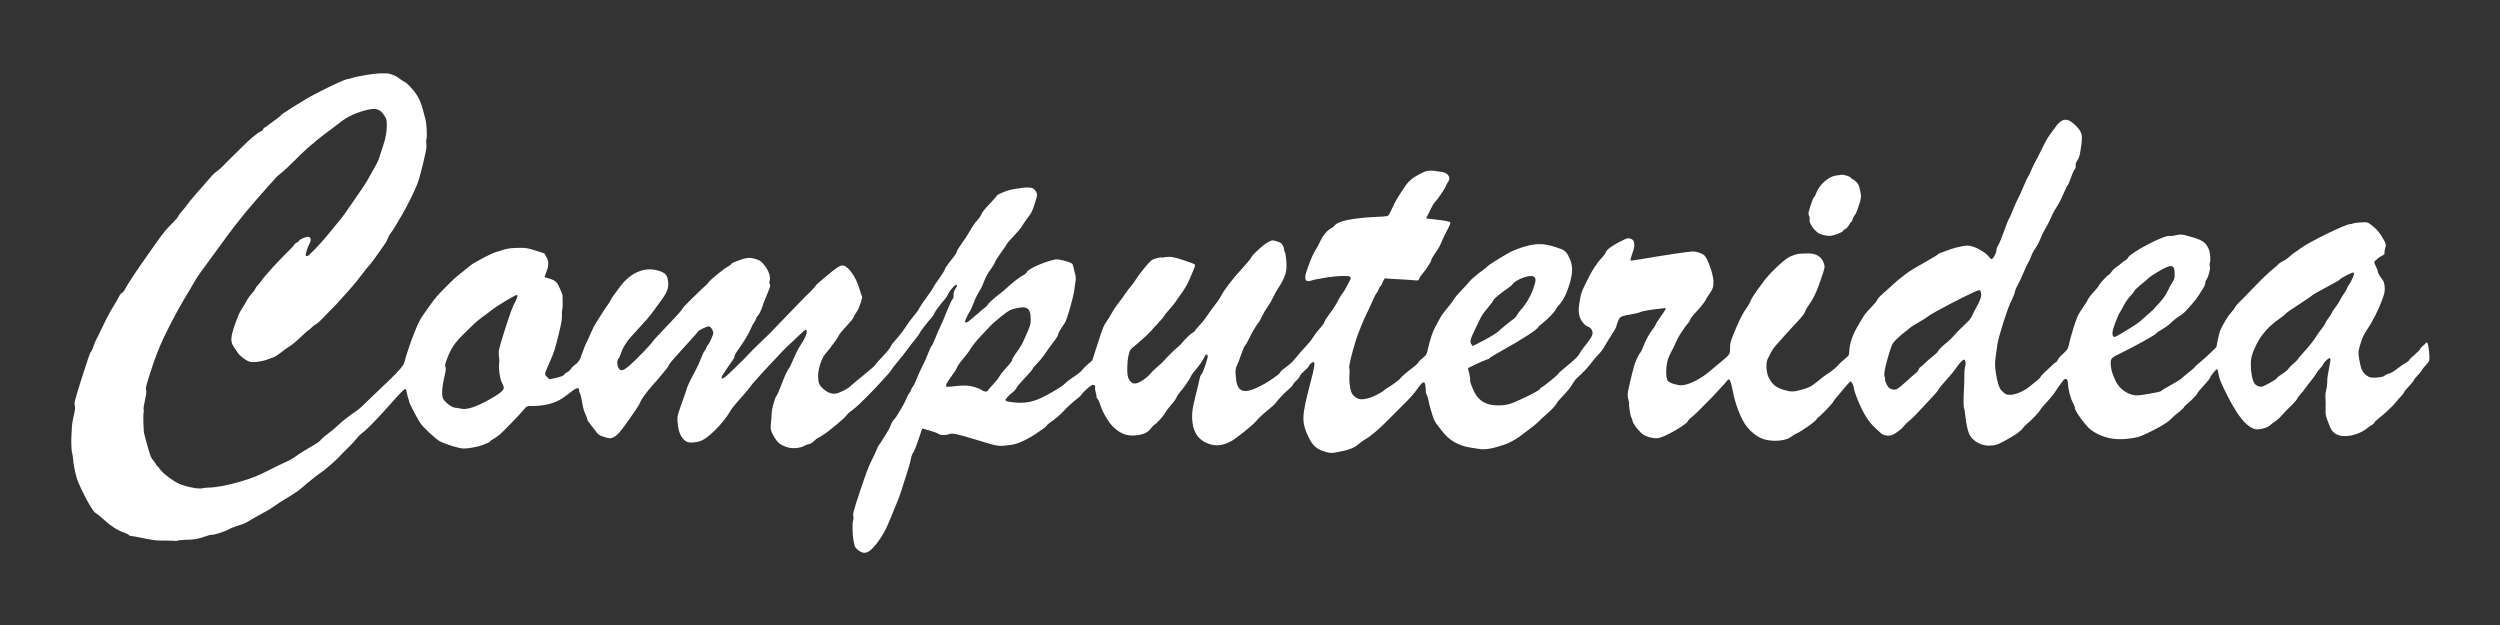<?xml version="1.0" encoding="UTF-8" standalone="no"?>
<svg
   xmlns:dc="http://purl.org/dc/elements/1.1/"
   xmlns:cc="http://creativecommons.org/ns#"
   xmlns:rdf="http://www.w3.org/1999/02/22-rdf-syntax-ns#"
   xmlns:svg="http://www.w3.org/2000/svg"
   xmlns="http://www.w3.org/2000/svg"
   viewBox="0 0 400 100"
   height="100"
   width="400"
   version="1.1"
   id="svg3487">
  <rect x="0" y="0" width="400" height="100" fill="#333333" stroke="none"/>
  <defs
     id="defs3491" />
  <g
     style="fill:#ffffff"
     transform="matrix(0.41,0.129,-0.129,0.41,199.939,-29.315)"
     id="g3497">
    <path
       id="path3499"
       d="m -317.783,380.226 c -0.247,-0.165 -1.125,-0.3 -1.95,-0.301 -2.319,-0.003 -5.429,-0.843 -8.479,-2.289 -1.528,-0.725 -2.998,-1.318 -3.265,-1.318 -1.25,0 -5.211,-3.57 -10.065,-9.073 -1.405,-1.593 -3.634,-5.469 -4.616,-8.027 -0.285,-0.743 -0.697,-1.56 -0.915,-1.816 -0.412,-0.484 -1.813,-4.451 -2.219,-6.284 -0.128,-0.578 -0.442,-1.809 -0.698,-2.737 -0.256,-0.928 -0.552,-2.953 -0.658,-4.5 -0.14,-2.046 -0.348,-3.034 -0.764,-3.626 -0.533,-0.759 -0.571,-1.466 -0.571,-10.707 0,-6.273 0.11,-9.962 0.3,-10.08 0.165,-0.102 0.3,-1.053 0.3,-2.113 0,-1.06 0.13,-2.504 0.288,-3.207 0.159,-0.704 0.43,-2.427 0.603,-3.829 0.173,-1.403 0.443,-3.225 0.6,-4.05 0.157,-0.825 0.41,-2.175 0.563,-3 0.153,-0.825 0.484,-2.243 0.735,-3.15 0.252,-0.907 0.551,-2.325 0.666,-3.15 0.115,-0.825 0.417,-1.665 0.673,-1.867 0.255,-0.202 0.567,-0.944 0.692,-1.65 0.409,-2.31 2,-7.853 4.33,-15.083 0.425,-1.32 1.227,-3.817 1.781,-5.55 1.257,-3.931 1.868,-5.391 3.764,-9 0.477,-0.907 0.876,-1.959 0.886,-2.337 0.011,-0.378 0.299,-1.237 0.642,-1.909 0.343,-0.672 0.876,-2.012 1.184,-2.978 0.309,-0.966 1.121,-3.009 1.805,-4.542 2.111,-4.728 3.208,-7.23 3.784,-8.633 0.305,-0.741 0.907,-1.754 1.338,-2.25 0.432,-0.496 1.134,-1.645 1.562,-2.553 0.428,-0.907 1.408,-2.797 2.178,-4.2 0.77,-1.403 1.803,-3.36 2.294,-4.35 1.67,-3.365 4.159,-7.253 5.037,-7.868 0.327,-0.229 0.594,-0.67 0.594,-0.981 0,-0.311 0.122,-0.64 0.27,-0.732 0.149,-0.092 0.759,-0.876 1.357,-1.743 0.598,-0.867 1.547,-2.183 2.11,-2.926 0.563,-0.743 1.032,-1.466 1.043,-1.609 0.023,-0.294 0.641,-1.075 3.713,-4.691 3.144,-3.701 3.954,-4.585 6.985,-7.619 4.139,-4.143 8.445,-7.981 8.954,-7.981 0.095,0 0.836,-0.466 1.647,-1.036 1.85,-1.3 7.529,-4.128 9.32,-4.64 0.743,-0.212 1.66,-0.507 2.039,-0.655 1.161,-0.453 3.572,-0.3 5.233,0.331 0.868,0.33 1.818,0.6 2.112,0.6 0.949,2.7e-4 4.218,1.834 6.083,3.412 1.092,0.924 2.409,2.469 3.3,3.871 0.816,1.283 1.873,2.946 2.349,3.695 0.954,1.5 2.573,5.873 2.58,6.967 0.002,0.382 0.163,0.99 0.357,1.35 0.194,0.36 0.476,1.195 0.628,1.855 0.258,1.124 0.815,9.153 0.843,12.15 0.028,2.92 -1.19,10.946 -2.39,15.75 -0.165,0.66 -0.507,2.11 -0.761,3.222 -0.254,1.112 -0.653,2.48 -0.887,3.04 -0.234,0.56 -0.425,1.493 -0.425,2.074 0,0.581 -0.146,1.508 -0.324,2.06 -0.178,0.552 -0.807,2.557 -1.397,4.454 -0.59,1.897 -1.255,3.855 -1.478,4.35 -0.863,1.921 -1.436,3.364 -1.966,4.95 -0.679,2.032 -1.743,4.674 -2.841,7.05 -0.457,0.99 -1.132,2.475 -1.499,3.3 -1.046,2.349 -1.893,4.133 -2.351,4.95 -0.231,0.412 -0.913,1.762 -1.516,3 -1.353,2.778 -2.218,4.258 -2.716,4.65 -0.21,0.165 -0.621,0.772 -0.913,1.35 -0.293,0.578 -0.728,1.274 -0.967,1.547 -0.239,0.273 -0.797,1.168 -1.239,1.988 -1.603,2.973 -2.764,4.793 -3.886,6.091 -0.629,0.728 -1.651,2.099 -2.27,3.045 -0.619,0.947 -1.468,1.959 -1.887,2.25 -0.419,0.291 -1.189,0.881 -1.712,1.312 -1.817,1.497 -4.932,2.967 -6.287,2.967 -1.631,0 -4.145,-0.92 -5.472,-2.003 -0.571,-0.466 -1.5,-1.222 -2.064,-1.679 -1.602,-1.299 -2.04,-3.129 -1.885,-7.869 0.07,-2.145 0.273,-4.507 0.451,-5.249 0.178,-0.743 0.459,-1.89 0.625,-2.55 0.166,-0.66 0.438,-1.837 0.606,-2.616 0.167,-0.779 0.579,-1.955 0.915,-2.613 0.336,-0.658 0.611,-1.478 0.611,-1.821 0,-0.343 0.251,-1.125 0.557,-1.737 0.307,-0.612 0.651,-1.503 0.766,-1.979 0.115,-0.476 0.741,-2.008 1.393,-3.405 0.651,-1.397 1.184,-2.61 1.184,-2.697 0,-0.168 2.998,-6.148 4.313,-8.602 0.433,-0.808 0.787,-1.631 0.787,-1.829 0,-0.197 0.27,-0.603 0.6,-0.902 0.33,-0.299 0.6,-0.711 0.6,-0.915 0,-0.484 1.867,-2.12 2.732,-2.395 0.996,-0.316 1.564,0.592 1.32,2.11 -0.254,1.575 -0.269,1.838 -0.206,3.547 0.043,1.165 0.149,1.428 0.546,1.35 0.271,-0.053 0.609,-0.333 0.75,-0.622 0.141,-0.289 0.393,-0.761 0.558,-1.05 1.006,-1.756 3.126,-6.337 4.061,-8.775 0.601,-1.567 1.55,-3.93 2.109,-5.25 0.971,-2.291 1.812,-4.833 3.573,-10.8 0.438,-1.485 1.055,-3.51 1.371,-4.5 0.316,-0.99 0.705,-2.542 0.864,-3.45 0.159,-0.907 0.441,-2.257 0.626,-3 0.551,-2.212 0.936,-4.586 0.912,-5.625 -0.024,-1.047 -0.017,-2.286 0.029,-5.25 0.042,-2.648 -0.268,-4.853 -1.016,-7.22 -0.556,-1.762 -0.851,-2.209 -2.128,-3.225 -2.032,-1.618 -3.582,-1.638 -6.262,-0.081 -3.476,2.019 -6.443,4.651 -8.233,7.301 -0.724,1.073 -1.78,2.558 -2.345,3.3 -1.282,1.683 -4.663,6.59 -4.663,6.767 0,0.072 -0.457,0.773 -1.016,1.557 -0.559,0.784 -1.716,2.776 -2.57,4.426 -2.359,4.553 -4.282,7.984 -5.13,9.15 -0.42,0.578 -0.905,1.387 -1.077,1.8 -0.172,0.412 -1.062,2.37 -1.978,4.35 -0.916,1.98 -2,4.41 -2.411,5.4 -0.41,0.99 -0.983,2.34 -1.274,3 -1.548,3.521 -3.626,8.933 -5.182,13.5 -0.169,0.495 -0.539,1.575 -0.822,2.4 -0.284,0.825 -0.78,2.31 -1.103,3.3 -0.961,2.944 -2.66,7.953 -3.462,10.2 -0.412,1.155 -0.925,2.978 -1.14,4.05 -0.215,1.073 -0.53,2.49 -0.699,3.15 -1.625,6.339 -3.068,13.694 -3.943,20.1 -0.597,4.372 -0.855,8.59 -0.873,14.288 -0.015,4.726 0.065,5.958 0.405,6.24 0.233,0.194 0.499,1.121 0.591,2.062 0.382,3.907 0.554,5.024 0.812,5.295 0.15,0.157 0.273,0.562 0.275,0.9 0.003,0.85 1.952,6.502 2.61,7.569 1.207,1.957 2.375,3.78 3.004,4.686 0.366,0.528 1.007,1.463 1.423,2.077 0.416,0.614 1.129,1.309 1.584,1.544 0.455,0.235 1.084,0.712 1.398,1.059 0.314,0.347 0.699,0.631 0.856,0.631 0.157,0 0.793,0.402 1.414,0.894 0.652,0.517 2.475,1.34 4.319,1.95 2.79,0.924 3.564,1.056 6.175,1.056 2.843,0 5.976,-0.546 6.732,-1.173 0.191,-0.158 1.018,-0.513 1.839,-0.787 2.669,-0.893 6.452,-2.893 10.225,-5.405 4.384,-2.918 5.943,-4.186 9.573,-7.784 1.498,-1.485 3.631,-3.489 4.739,-4.452 1.108,-0.964 2.439,-2.381 2.957,-3.15 0.518,-0.769 1.9,-2.436 3.071,-3.704 2.955,-3.202 3.961,-4.472 4.232,-5.344 0.129,-0.412 0.947,-1.715 1.819,-2.894 0.872,-1.179 1.939,-2.842 2.372,-3.696 0.792,-1.562 3.025,-4.836 4.816,-7.06 0.532,-0.66 1.254,-1.74 1.606,-2.4 0.352,-0.66 0.773,-1.436 0.936,-1.725 0.37,-0.654 0.529,-0.944 2.348,-4.275 0.811,-1.485 2.114,-3.848 2.895,-5.25 2.996,-5.375 4.173,-8.098 4.045,-9.356 -0.14,-1.38 -0.076,-7.519 0.102,-9.694 0.081,-0.99 0.232,-2.943 0.336,-4.339 0.112,-1.512 0.53,-3.575 1.033,-5.1 0.465,-1.409 1.059,-3.236 1.32,-4.061 0.899,-2.836 1.424,-4.071 3.144,-7.399 2.48,-4.799 2.386,-4.636 4.47,-7.751 1.049,-1.567 2.132,-3.188 2.408,-3.6 0.793,-1.186 5.838,-6.283 6.996,-7.067 0.578,-0.391 1.622,-1.117 2.322,-1.613 1.78,-1.261 2.574,-1.641 5.64,-2.693 2.402,-0.824 3.063,-0.923 6.212,-0.925 l 3.524,-0.003 1.126,1.021 c 1.382,1.253 1.837,2.687 1.697,5.354 l -0.106,2.025 2.017,0.003 c 2.373,0.003 3.052,0.364 5.023,2.672 0.739,0.866 1.344,1.611 1.344,1.656 0,0.045 0.338,1.012 0.75,2.149 0.412,1.137 0.75,2.408 0.75,2.823 0,0.416 0.275,1.496 0.611,2.401 0.455,1.227 0.689,2.945 0.919,6.746 0.398,6.594 0.397,6.872 -0.043,10.95 -0.581,5.381 -0.607,5.167 0.693,5.802 l 1.129,0.551 1.721,-0.96 c 1.923,-1.073 3.071,-2.024 3.071,-2.543 0,-0.19 0.331,-0.656 0.734,-1.035 0.404,-0.379 0.818,-1.072 0.921,-1.538 0.102,-0.467 0.428,-1.158 0.723,-1.537 1.225,-1.572 1.521,-2.58 1.544,-5.249 0.012,-1.452 0.152,-3.382 0.311,-4.29 0.159,-0.907 0.404,-2.797 0.544,-4.2 0.14,-1.403 0.414,-3.09 0.609,-3.75 0.195,-0.66 0.473,-1.673 0.618,-2.25 0.736,-2.931 1.171,-4.474 1.607,-5.7 0.264,-0.743 0.486,-1.62 0.493,-1.95 0.011,-0.549 0.705,-2.734 1.939,-6.111 2.223,-6.081 6.56,-9.622 11.797,-9.635 2.603,-0.006 3.524,0.533 4.509,2.642 1.095,2.344 0.978,4.079 -0.568,8.454 -0.671,1.897 -1.426,4.125 -1.679,4.95 -0.253,0.825 -1.522,3.728 -2.821,6.45 -1.299,2.723 -2.501,5.456 -2.671,6.075 -0.17,0.619 -0.445,1.573 -0.61,2.121 -0.165,0.548 -0.3,1.757 -0.3,2.686 0,0.929 -0.142,2.001 -0.315,2.381 -0.371,0.813 0.204,2.472 1.155,3.332 1.021,0.924 1.935,0.395 3.445,-1.994 1.572,-2.487 5.615,-10.561 5.615,-11.214 0,-0.243 1.552,-3.545 3.45,-7.339 1.897,-3.794 3.455,-7.191 3.46,-7.548 0.006,-0.358 0.601,-1.73 1.324,-3.05 0.723,-1.32 1.882,-3.48 2.577,-4.8 0.695,-1.32 1.497,-2.737 1.782,-3.15 0.285,-0.412 0.602,-1.094 0.703,-1.514 0.233,-0.966 4.077,-6.793 5.12,-7.763 0.431,-0.4 0.783,-0.892 0.783,-1.094 0,-0.202 0.468,-0.752 1.039,-1.223 3.368,-2.775 4.691,-3.406 7.139,-3.406 1.709,0 2.088,0.121 3.734,1.19 2.161,1.404 3.687,3.457 3.687,4.96 0,0.608 0.187,1.125 0.464,1.28 0.406,0.227 0.424,0.684 0.139,3.69 -0.291,3.079 -0.362,4.27 -0.324,5.455 0.029,0.925 -0.365,3.102 -0.609,3.36 -0.148,0.157 -0.269,0.739 -0.269,1.295 0,0.555 -0.133,1.258 -0.295,1.562 -0.163,0.304 -0.352,1.274 -0.42,2.155 -0.181,2.32 -0.942,5.457 -2.479,10.215 -0.251,0.777 -0.366,1.559 -0.255,1.738 0.111,0.179 -0.004,0.961 -0.254,1.738 -1.96,6.082 -2.301,7.562 -1.743,7.562 0.404,0 1.112,-0.926 2.037,-2.666 0.473,-0.889 1.292,-2.374 1.822,-3.3 0.529,-0.926 1.32,-2.427 1.758,-3.334 1.756,-3.645 2.958,-5.97 4.342,-8.4 0.799,-1.403 1.681,-3.022 1.961,-3.6 1.427,-2.942 3.883,-7.872 4.781,-9.6 0.558,-1.073 1.502,-2.962 2.099,-4.2 0.596,-1.238 1.746,-3.465 2.555,-4.95 0.809,-1.485 1.475,-2.885 1.481,-3.111 0.006,-0.226 0.382,-1.006 0.836,-1.732 4.652,-7.45 5.729,-8.811 6.959,-8.8 2.221,0.019 5.83,2.914 8.291,6.65 0.727,1.103 1.457,2.09 1.623,2.193 0.466,0.288 0.36,4.712 -0.148,6.151 -0.247,0.701 -0.45,1.592 -0.45,1.98 0,0.705 -0.388,1.682 -2.284,5.75 -0.559,1.199 -1.016,2.483 -1.016,2.854 0,0.371 -0.277,1.415 -0.615,2.32 -0.338,0.905 -0.82,2.253 -1.071,2.996 -0.25,0.743 -0.716,1.922 -1.035,2.622 -0.818,1.794 -0.814,6.494 0.006,8.737 0.868,2.374 1.349,2.947 3.175,3.783 1.906,0.872 3.652,0.967 5.029,0.276 1.322,-0.664 3.743,-3.044 4.413,-4.339 0.305,-0.589 1.846,-3.002 3.426,-5.363 1.579,-2.36 2.871,-4.479 2.871,-4.709 0,-0.23 0.732,-1.877 1.627,-3.661 0.895,-1.784 1.714,-3.773 1.822,-4.42 0.221,-1.336 0.309,-1.581 1.607,-4.476 0.518,-1.155 1.198,-3.045 1.511,-4.2 0.576,-2.125 0.937,-3.165 2.132,-6.15 0.363,-0.907 0.704,-2.055 0.757,-2.55 0.053,-0.495 0.648,-2.501 1.321,-4.457 0.673,-1.956 1.224,-3.811 1.224,-4.121 0,-0.31 0.472,-1.976 1.05,-3.702 0.578,-1.726 1.05,-3.531 1.05,-4.01 0,-0.48 0.351,-1.803 0.781,-2.941 0.429,-1.138 0.976,-2.596 1.214,-3.24 0.238,-0.644 0.362,-1.357 0.275,-1.584 -0.087,-0.227 0.316,-1.816 0.895,-3.53 0.58,-1.714 1.249,-4.138 1.488,-5.386 0.239,-1.248 0.661,-2.778 0.939,-3.399 0.935,-2.094 1.298,-3.225 1.303,-4.06 0.003,-0.456 0.747,-2.31 1.655,-4.12 0.907,-1.81 1.65,-3.479 1.65,-3.71 0,-0.394 1.275,-1.615 3.209,-3.074 1.063,-0.802 4.758,-2.668 6.451,-3.258 1.951,-0.68 2.863,-0.581 3.862,0.419 0.866,0.866 0.877,0.918 0.875,4.275 -0.003,3.032 -0.101,3.672 -0.92,5.948 -0.505,1.403 -1.021,3.09 -1.147,3.75 -0.126,0.66 -0.927,2.581 -1.78,4.27 -0.853,1.688 -1.553,3.308 -1.557,3.6 -0.003,0.292 -0.475,1.88 -1.047,3.53 -0.573,1.65 -1.042,3.396 -1.044,3.88 0,0.484 -0.252,1.632 -0.557,2.55 -0.863,2.599 -1.244,4.403 -1.259,5.949 -0.007,0.781 -0.15,2.028 -0.316,2.771 -0.167,0.743 -0.438,1.958 -0.604,2.7 -0.165,0.743 -0.353,2.417 -0.417,3.722 -0.064,1.305 -0.248,2.722 -0.409,3.15 -0.161,0.428 -0.372,1.554 -0.47,2.503 -0.144,1.405 -0.094,1.725 0.269,1.725 0.245,0 0.673,-0.371 0.95,-0.825 0.277,-0.454 1.023,-1.605 1.657,-2.559 0.634,-0.954 1.153,-1.799 1.153,-1.878 0,-0.079 0.472,-0.816 1.05,-1.638 0.578,-0.822 1.05,-1.635 1.05,-1.807 0,-0.528 1.416,-3.054 2.688,-4.793 0.663,-0.907 1.579,-2.31 2.034,-3.117 1.622,-2.873 3.645,-5.786 4.695,-6.761 0.431,-0.4 0.783,-0.985 0.783,-1.301 0,-1.252 5.128,-5.781 8.81,-7.782 0.954,-0.518 5.27,-0.758 6.328,-0.352 0.268,0.103 0.769,0.74 1.114,1.416 0.345,0.676 0.903,1.602 1.24,2.059 0.337,0.456 0.732,1.541 0.876,2.409 0.144,0.869 0.403,2.457 0.576,3.529 0.452,2.809 0.65,11.053 0.296,12.3 -0.164,0.578 -0.521,1.821 -0.793,2.763 -0.272,0.942 -0.417,1.957 -0.323,2.256 0.095,0.299 -0.182,1.485 -0.615,2.637 -0.779,2.072 -1.165,3.24 -2.131,6.444 -0.274,0.907 -0.943,2.505 -1.488,3.55 -0.545,1.045 -0.991,2.161 -0.991,2.48 0,0.319 -0.81,2.196 -1.8,4.17 -0.99,1.975 -1.8,3.912 -1.8,4.304 0,0.392 -0.339,1.212 -0.753,1.822 -1.191,1.755 -1.987,3.467 -1.773,3.813 0.111,0.18 0.669,0.25 1.286,0.161 5.876,-0.847 8.929,-2.473 13.24,-7.05 3.177,-3.374 4.272,-4.712 4.951,-6.049 0.293,-0.578 1.067,-1.693 1.721,-2.478 1.578,-1.896 2.52,-3.305 2.785,-4.166 0.119,-0.388 0.707,-1.506 1.305,-2.483 l 1.088,-1.777 0.041,-6.773 c 0.036,-5.957 0.115,-6.989 0.653,-8.573 0.336,-0.99 0.761,-2.637 0.944,-3.66 0.183,-1.023 0.653,-2.71 1.044,-3.75 0.948,-2.52 1.259,-3.435 1.711,-5.04 0.209,-0.743 0.694,-2.072 1.078,-2.956 0.384,-0.883 0.836,-2.25 1.005,-3.038 0.169,-0.788 0.959,-3.025 1.755,-4.972 1.353,-3.309 1.543,-3.605 2.908,-4.532 0.803,-0.546 1.674,-0.995 1.935,-0.997 0.261,-0.003 0.571,-0.101 0.689,-0.218 0.118,-0.118 0.849,-0.455 1.625,-0.75 1.114,-0.423 2.297,-0.535 5.611,-0.532 2.31,0.003 4.385,0.122 4.612,0.265 0.426,0.27 0.419,0.487 -0.215,6.48 -0.14,1.32 -0.626,3.48 -1.08,4.8 -0.454,1.32 -1.005,3.077 -1.224,3.904 -0.219,0.827 -0.881,2.511 -1.47,3.742 -0.59,1.231 -1.072,2.48 -1.072,2.777 0,0.297 -0.59,1.718 -1.31,3.158 -0.721,1.44 -1.4,2.907 -1.509,3.258 -0.19,0.612 -2.111,4.067 -3.314,5.961 -0.314,0.495 -0.958,1.505 -1.431,2.244 -0.802,1.254 -0.846,1.484 -0.671,3.45 0.242,2.717 1.497,6.847 2.41,7.931 1.086,1.291 2.258,1.679 3.356,1.111 1.244,-0.643 3.223,-3.094 3.921,-4.857 0.322,-0.813 1.141,-2.356 1.819,-3.428 0.678,-1.073 1.38,-2.288 1.559,-2.7 0.803,-1.847 2.175,-4.485 3.121,-6 0.566,-0.907 1.111,-1.853 1.21,-2.1 0.864,-2.152 2.181,-4.624 2.748,-5.156 0.38,-0.357 0.69,-0.831 0.69,-1.054 0,-0.223 0.448,-1.313 0.995,-2.423 0.547,-1.11 1.162,-2.625 1.365,-3.368 0.441,-1.609 1.701,-5.372 2.361,-7.05 0.26,-0.66 0.572,-1.875 0.694,-2.7 0.122,-0.825 0.627,-2.58 1.121,-3.9 0.495,-1.32 1.067,-2.873 1.271,-3.45 0.204,-0.578 1.165,-2.737 2.135,-4.8 0.97,-2.062 1.763,-3.989 1.761,-4.281 -0.007,-1.06 2.723,-5.948 4.148,-7.428 1.404,-1.456 1.479,-1.491 3.201,-1.491 1.505,0 1.887,0.118 2.605,0.806 0.463,0.443 0.841,0.967 0.841,1.163 0,0.196 0.194,0.518 0.432,0.716 0.631,0.524 2.09,3.807 2.54,5.717 0.554,2.349 0.317,4.727 -0.88,8.848 -0.192,0.66 -0.457,2.078 -0.589,3.15 -0.132,1.073 -0.523,2.779 -0.868,3.792 -0.345,1.013 -0.765,2.818 -0.935,4.01 -0.169,1.192 -0.38,2.285 -0.469,2.429 -0.268,0.434 -1.099,3.619 -1.361,5.219 -0.135,0.825 -0.358,2.176 -0.494,3.001 -0.137,0.826 -0.363,1.686 -0.503,1.913 -0.14,0.226 -0.289,1.913 -0.332,3.749 -0.043,1.836 -0.172,3.756 -0.286,4.267 -0.238,1.059 0.283,2.821 1.613,5.455 1.809,3.584 4.296,3.465 8.376,-0.401 1.269,-1.202 2.779,-2.813 3.357,-3.58 0.578,-0.767 1.401,-1.823 1.83,-2.348 0.429,-0.525 0.864,-1.3 0.966,-1.722 0.177,-0.73 0.432,-1.14 2.39,-3.843 0.46,-0.635 1.168,-2.07 1.574,-3.189 0.406,-1.119 1.317,-3.197 2.026,-4.618 0.708,-1.421 1.471,-3.325 1.695,-4.233 0.224,-0.907 0.642,-2.19 0.929,-2.85 1.329,-3.056 1.49,-3.524 1.49,-4.326 0,-0.471 0.42,-1.985 0.934,-3.365 0.514,-1.38 1.044,-3.184 1.179,-4.009 0.302,-1.85 0.717,-3.571 1.194,-4.95 0.2,-0.578 0.476,-1.725 0.614,-2.55 0.138,-0.825 0.329,-1.905 0.423,-2.4 0.332,-1.738 -0.104,-1.868 -3.05,-0.907 -1.455,0.475 -4.116,1.615 -5.914,2.535 -3.322,1.699 -3.607,1.859 -5.041,2.825 -1.543,1.04 -2.437,-0.017 -2.371,-2.804 0.103,-4.37 0.342,-7.005 0.774,-8.55 0.277,-0.99 0.62,-2.768 0.763,-3.951 0.269,-2.225 1.27,-4.634 2.32,-5.583 0.325,-0.294 0.827,-1.057 1.115,-1.695 0.878,-1.947 5.731,-4.601 13.809,-7.553 3.898,-1.425 3.977,-1.468 4.197,-2.316 0.114,-0.441 0.318,-1.746 0.453,-2.901 0.135,-1.155 0.385,-2.64 0.556,-3.3 0.171,-0.66 0.468,-1.808 0.661,-2.55 1.274,-4.919 1.857,-6.033 4.689,-8.964 2.168,-2.244 3.087,-2.626 7.782,-3.231 2.355,-0.304 3.843,1.124 3.129,3.001 -0.174,0.458 -0.317,1.217 -0.317,1.686 0,0.863 -1.507,5.8 -2.121,6.947 -0.183,0.343 -0.445,1.385 -0.582,2.317 -0.137,0.932 -0.347,2.286 -0.468,3.01 l -0.219,1.316 0.87,-0.178 c 2.969,-0.608 6.419,-1.179 7.32,-1.214 1.223,-0.046 1.212,-0.148 0.463,4.16 -0.258,1.485 -0.516,3.379 -0.573,4.21 -0.057,0.83 -0.25,1.978 -0.43,2.55 -0.882,2.809 -1.294,4.492 -1.155,4.716 0.208,0.336 -0.825,4.113 -1.58,5.777 -0.336,0.741 -0.614,1.704 -0.618,2.139 -0.005,0.623 -0.182,0.824 -0.832,0.947 -0.881,0.167 -5.139,1.206 -7.125,1.739 -2.24,0.601 -3.299,0.857 -3.9,0.943 -0.493,0.07 -0.617,0.351 -0.693,1.583 -0.051,0.824 -0.22,1.626 -0.375,1.782 -0.155,0.157 -0.282,0.739 -0.282,1.295 0,0.555 -0.145,1.28 -0.321,1.61 -0.177,0.33 -0.446,1.908 -0.599,3.505 -0.152,1.598 -0.424,3.715 -0.603,4.705 -0.396,2.186 -0.9,8.331 -0.886,10.8 0.031,5.573 0.365,10.215 0.768,10.66 0.234,0.258 0.61,1.34 0.835,2.405 0.226,1.064 0.905,2.911 1.509,4.105 0.883,1.743 1.332,2.288 2.285,2.775 1.932,0.986 3.234,0.778 5.861,-0.933 1.227,-0.8 4.347,-3.93 4.354,-4.368 0.003,-0.134 0.508,-0.788 1.125,-1.455 1.226,-1.326 3.371,-4.344 3.371,-4.745 0,-0.32 1.91,-3.354 3.375,-5.361 0.619,-0.848 1.125,-1.758 1.125,-2.022 0,-0.265 0.479,-1.219 1.065,-2.121 1.042,-1.604 1.061,-1.689 0.887,-3.89 -0.292,-3.69 -0.249,-6.648 0.122,-8.4 0.192,-0.907 0.457,-2.325 0.589,-3.15 0.233,-1.459 0.762,-3.062 2.129,-6.45 0.366,-0.907 0.766,-2.123 0.889,-2.7 0.123,-0.578 0.869,-2.33 1.659,-3.894 0.79,-1.564 1.604,-3.319 1.81,-3.9 0.365,-1.027 2.153,-3.849 3.825,-6.034 0.454,-0.593 0.825,-1.182 0.825,-1.309 0,-0.361 3.956,-5.023 6.55,-7.72 0.812,-0.844 3.202,-2.729 4.707,-3.712 3.674,-2.4 6.196,-3.131 10.812,-3.131 3.664,0 4.2,0.201 6.144,2.299 2.214,2.389 2.987,4.98 2.987,10.009 0,3.372 -0.569,6.301 -1.618,8.329 -0.265,0.513 -0.482,1.213 -0.482,1.555 0,0.783 -1.809,4.4 -3.169,6.334 -0.567,0.807 -1.031,1.616 -1.031,1.799 0,0.903 -4.607,6.476 -10.125,12.251 -2.021,2.115 -3.675,4 -3.675,4.189 0,0.189 -0.384,0.578 -0.854,0.864 -0.47,0.286 -1.956,1.558 -3.303,2.825 l -2.449,2.305 1.052,1.745 c 0.579,0.96 1.053,1.92 1.053,2.133 0,0.557 1.106,2.072 2.837,3.892 2.546,2.676 5.776,3.402 9.686,2.176 3.498,-1.097 4.587,-1.839 9.504,-6.474 2.076,-1.957 3.774,-3.783 3.774,-4.058 0,-0.275 0.214,-0.678 0.476,-0.895 0.571,-0.474 4.324,-6.169 4.324,-6.561 0,-0.283 0.463,-1.062 2.555,-4.301 2.027,-3.139 2.506,-4.054 2.721,-5.199 0.114,-0.606 0.47,-1.791 0.793,-2.634 1.58,-4.129 1.802,-4.96 1.604,-6.014 -0.207,-1.104 -1.31,-1.969 -2.511,-1.969 -1.181,0 -3.206,-1.386 -4.076,-2.792 -0.943,-1.522 -1.274,-2.734 -1.72,-6.3 -0.294,-2.348 -0.266,-2.674 0.753,-8.908 0.476,-2.915 1.443,-6.107 2.473,-8.165 0.389,-0.778 0.708,-1.695 0.708,-2.037 0,-1.17 1.156,-2.848 3.68,-5.344 2.394,-2.367 2.585,-2.491 3.697,-2.4 1.034,0.085 1.238,0.235 1.726,1.275 0.439,0.936 0.532,1.724 0.45,3.825 -0.064,1.634 0.012,2.645 0.197,2.644 0.165,0 1.853,-0.798 3.75,-1.771 7.821,-4.009 15.473,-7.738 17.1,-8.334 1.401,-0.513 3.734,-0.495 4.762,0.037 1.606,0.83 5.142,5.52 6.064,8.042 0.725,1.984 0.721,2.993 -0.019,5.206 -0.326,0.974 -0.596,2.042 -0.601,2.372 -0.01,0.683 -1.335,4.04 -2.513,6.365 -0.436,0.861 -0.794,1.941 -0.795,2.4 0,0.459 -0.174,1.172 -0.385,1.585 -0.211,0.412 -0.537,1.29 -0.725,1.95 -0.188,0.66 -0.564,1.942 -0.836,2.85 -0.272,0.907 -0.558,2.527 -0.637,3.6 -0.078,1.073 -0.259,2.355 -0.402,2.85 -0.143,0.495 -0.339,1.758 -0.435,2.806 -0.267,2.897 1.04,7.703 2.344,8.616 0.759,0.532 3.832,0.559 5.278,0.047 2.698,-0.955 6.293,-4.488 8.869,-8.715 0.485,-0.795 1.608,-2.55 2.497,-3.9 2.396,-3.64 2.475,-3.909 1.777,-6.029 -0.455,-1.381 -0.55,-2.28 -0.426,-4.05 0.44,-6.309 0.959,-9.605 1.987,-12.625 0.197,-0.578 0.412,-1.725 0.478,-2.55 0.066,-0.825 0.528,-2.647 1.026,-4.05 0.498,-1.403 1.115,-3.225 1.372,-4.05 0.876,-2.823 4.184,-9.012 5.97,-11.172 0.859,-1.038 2.952,-2.564 3.915,-2.852 0.322,-0.097 1.326,-0.457 2.231,-0.801 3.28,-1.246 5.809,-0.642 7.44,1.777 0.679,1.007 0.696,1.19 0.575,6.143 -0.12,4.921 -0.514,7.482 -1.708,11.126 -0.166,0.507 -0.302,1.372 -0.302,1.924 0,0.614 -0.686,2.408 -1.77,4.629 -0.974,1.994 -2.338,4.909 -3.031,6.476 -0.693,1.567 -1.54,3.458 -1.881,4.2 -0.341,0.743 -0.726,2.025 -0.855,2.85 -0.129,0.825 -0.325,1.946 -0.435,2.492 -0.332,1.646 0.896,5.055 2.381,6.609 1.978,2.07 3.604,2.751 6.557,2.745 2.961,-0.005 3.914,-0.311 6.685,-2.142 2.347,-1.551 2.834,-2.042 4.522,-4.559 0.648,-0.965 1.38,-2.056 1.628,-2.424 0.247,-0.368 1.002,-1.333 1.678,-2.145 0.675,-0.812 1.583,-2.218 2.017,-3.126 0.798,-1.668 0.947,-1.929 2.279,-3.997 0.674,-1.047 0.709,-1.26 0.395,-2.431 -0.812,-3.034 -0.735,-6.484 0.229,-10.371 0.184,-0.743 0.449,-1.89 0.588,-2.55 0.407,-1.931 0.757,-2.853 2.072,-5.468 0.683,-1.358 1.242,-2.747 1.242,-3.087 0,-0.648 0.547,-1.74 2.25,-4.495 0.561,-0.907 1.36,-2.278 1.775,-3.045 0.675,-1.249 1.352,-2.279 3.325,-5.064 1.096,-1.546 2.368,-3 5.775,-6.599 1.856,-1.961 3.375,-3.693 3.375,-3.851 0,-0.262 0.651,-0.793 4.319,-3.524 0.688,-0.512 2.178,-1.424 3.311,-2.025 1.774,-0.941 2.335,-1.093 4.04,-1.089 2.188,0.004 5.415,0.874 6.693,1.805 0.447,0.325 0.949,0.592 1.116,0.592 0.544,0 1.169,-2.756 0.839,-3.703 -0.204,-0.588 -0.188,-1.215 0.053,-2.02 0.192,-0.642 0.416,-3.214 0.498,-5.715 0.082,-2.501 0.246,-4.697 0.364,-4.88 0.119,-0.183 0.306,-1.749 0.415,-3.482 0.109,-1.732 0.353,-3.893 0.541,-4.8 0.188,-0.907 0.462,-3.119 0.609,-4.914 0.147,-1.795 0.366,-3.482 0.489,-3.75 0.122,-0.268 0.321,-1.566 0.442,-2.886 0.121,-1.32 0.375,-3.075 0.565,-3.9 0.19,-0.825 0.457,-2.31 0.595,-3.3 0.519,-3.743 0.985,-6.048 1.514,-7.5 0.301,-0.825 0.711,-2.04 0.91,-2.7 1.375,-4.543 3.274,-5.402 7.261,-3.285 2.91,1.545 3.479,2.445 4.162,6.585 0.586,3.552 0.627,4.45 0.255,5.578 -0.299,0.905 -0.3,1.325 -0.008,2.029 0.274,0.661 0.283,1.047 0.035,1.511 -0.183,0.342 -0.352,1.806 -0.376,3.252 -0.023,1.447 -0.167,2.879 -0.318,3.184 -0.151,0.305 -0.388,1.79 -0.525,3.3 -0.138,1.51 -0.39,3.286 -0.56,3.946 -0.864,3.342 -1.01,4.081 -1.243,6.3 -0.139,1.32 -0.479,3.277 -0.756,4.35 -0.277,1.073 -0.552,2.828 -0.612,3.9 -0.1,1.799 -0.302,2.816 -1.047,5.271 -0.154,0.507 -0.283,1.519 -0.287,2.25 -0.004,0.731 -0.153,1.869 -0.331,2.529 -0.178,0.66 -0.433,2.55 -0.567,4.2 -0.134,1.65 -0.403,3.675 -0.597,4.5 -0.194,0.825 -0.343,1.939 -0.329,2.475 0.013,0.536 0.031,1.346 0.039,1.8 0.008,0.454 -0.143,1.77 -0.334,2.925 -0.451,2.716 -0.473,13.784 -0.033,16.5 0.537,3.312 0.896,5.304 1.191,6.6 0.547,2.405 3.351,7.644 4.761,8.895 0.307,0.272 1.077,0.71 1.712,0.972 1.061,0.438 1.278,0.436 2.7,-0.027 1.643,-0.536 4.184,-2.662 5.483,-4.59 0.389,-0.578 1.249,-1.852 1.911,-2.833 0.662,-0.981 1.206,-1.993 1.21,-2.25 0.004,-0.257 0.4,-1.142 0.881,-1.967 0.481,-0.825 1.284,-2.266 1.786,-3.203 0.502,-0.937 1.051,-1.788 1.219,-1.893 0.169,-0.104 0.313,-0.485 0.321,-0.847 0.008,-0.362 0.244,-1.078 0.525,-1.593 0.281,-0.515 0.825,-1.509 1.21,-2.21 0.611,-1.113 0.674,-1.526 0.504,-3.264 -0.255,-2.611 -0.298,-8.123 -0.08,-10.39 0.095,-0.99 0.523,-2.836 0.95,-4.103 0.427,-1.267 0.779,-2.549 0.781,-2.85 0.006,-0.749 0.756,-2.841 1.652,-4.609 0.409,-0.807 0.744,-1.713 0.744,-2.011 0,-0.666 1.919,-4.729 2.363,-5.004 0.176,-0.109 0.465,-0.734 0.641,-1.389 0.176,-0.655 0.701,-1.628 1.167,-2.162 0.465,-0.534 1.053,-1.376 1.307,-1.872 0.254,-0.495 0.745,-1.158 1.092,-1.471 0.347,-0.314 0.631,-0.798 0.631,-1.076 0,-1.98 10.538,-12.602 12.502,-12.602 0.261,0 1.234,-0.439 2.162,-0.974 1.619,-0.936 1.838,-0.979 5.465,-1.079 4.298,-0.119 5.602,0.256 7.403,2.126 1.027,1.066 2.169,3.721 2.169,5.041 0,0.425 0.198,1.034 0.44,1.354 0.479,0.633 0.598,4.027 0.179,5.082 -0.131,0.33 -0.135,0.878 -0.008,1.218 0.129,0.346 0.057,1.27 -0.164,2.1 -0.217,0.815 -0.603,2.263 -0.857,3.217 -0.254,0.954 -0.853,2.574 -1.33,3.6 -0.477,1.026 -1.142,2.472 -1.478,3.215 -0.336,0.743 -1.148,1.958 -1.804,2.7 -0.656,0.743 -1.566,2.092 -2.022,3 -0.456,0.907 -1.554,2.416 -2.442,3.353 -0.888,0.936 -1.614,1.861 -1.614,2.054 0,0.565 -6.159,7.066 -11.062,11.679 -2.425,2.281 -2.503,2.561 -1.438,5.174 0.572,1.404 1.594,2.833 3.443,4.812 1.669,1.787 4.333,2.928 6.836,2.928 1.789,0 2.233,-0.152 6.125,-2.102 2.308,-1.156 4.196,-2.254 4.196,-2.44 0,-0.186 1.197,-1.569 2.661,-3.073 1.463,-1.504 2.847,-3.095 3.075,-3.535 0.228,-0.44 1.123,-1.835 1.989,-3.1 0.866,-1.265 1.575,-2.439 1.575,-2.609 0,-0.17 0.607,-1.222 1.348,-2.337 0.741,-1.115 1.959,-3.177 2.707,-4.582 l 1.359,-2.554 -0.31,-2.736 c -0.17,-1.505 -0.23,-3.308 -0.133,-4.008 0.401,-2.887 1.153,-5.858 1.82,-7.188 0.39,-0.778 0.711,-1.656 0.712,-1.95 0.003,-0.481 1.045,-2.833 1.766,-3.985 0.155,-0.247 0.762,-1.462 1.349,-2.7 0.587,-1.238 1.197,-2.453 1.356,-2.7 0.159,-0.247 0.641,-1.192 1.072,-2.1 0.98,-2.067 2.664,-5.037 4.128,-7.285 0.619,-0.95 1.125,-1.832 1.125,-1.96 0,-0.128 0.551,-0.767 1.225,-1.419 0.674,-0.652 1.499,-1.726 1.833,-2.386 0.334,-0.66 0.922,-1.538 1.306,-1.95 0.384,-0.412 1.078,-1.312 1.542,-1.999 2.005,-2.969 13.831,-14.201 14.953,-14.201 0.091,0 0.531,-0.267 0.978,-0.594 0.447,-0.327 1.749,-0.931 2.893,-1.343 1.971,-0.71 2.149,-0.726 3.398,-0.302 2.521,0.856 4.219,1.914 6.447,4.02 1.276,1.205 1.425,1.484 1.425,2.653 0,0.718 0.129,1.547 0.287,1.842 0.225,0.421 0.089,0.724 -0.63,1.405 -0.505,0.478 -1.038,1.139 -1.186,1.469 -0.148,0.33 -0.436,0.833 -0.639,1.118 -0.317,0.444 -0.187,0.704 0.899,1.811 0.698,0.711 1.269,1.443 1.269,1.626 0,0.327 1.328,1.543 2.802,2.567 0.432,0.299 1.026,1.255 1.396,2.242 0.562,1.503 0.624,2.137 0.486,5.028 -0.192,4.032 -0.921,8.248 -2.234,12.935 -0.442,1.577 -0.58,2.897 -0.534,5.1 0.06,2.89 0.1,3.047 1.444,5.673 1.556,3.04 2.521,4.068 4.355,4.643 1.093,0.343 1.479,0.329 2.856,-0.104 1.809,-0.569 3.53,-1.534 3.53,-1.98 0,-0.165 0.534,-0.638 1.186,-1.05 0.69,-0.436 1.744,-1.598 2.519,-2.779 0.733,-1.116 1.752,-2.426 2.264,-2.911 0.512,-0.485 0.931,-1.096 0.931,-1.359 0,-0.263 0.607,-1.419 1.348,-2.569 0.741,-1.15 1.349,-2.34 1.35,-2.645 0,-0.305 0.25,-0.912 0.553,-1.35 0.303,-0.438 0.64,-1.041 0.748,-1.34 0.108,-0.299 0.335,-0.458 0.505,-0.354 0.68,0.42 2.682,5.056 2.692,6.233 0.003,0.294 -0.333,1.201 -0.746,2.015 -0.412,0.814 -0.752,1.721 -0.754,2.015 -0.003,0.294 -0.407,1.33 -0.9,2.302 -0.493,0.972 -0.896,2.022 -0.896,2.333 0,0.311 -0.472,1.503 -1.05,2.65 -0.578,1.147 -1.05,2.354 -1.05,2.683 0,0.329 -0.247,1.041 -0.549,1.583 -0.302,0.541 -0.801,1.659 -1.109,2.484 -0.308,0.825 -0.8,1.905 -1.093,2.4 -0.293,0.495 -0.88,1.548 -1.303,2.34 -0.424,0.792 -1.304,2.21 -1.957,3.15 -0.653,0.94 -1.187,1.929 -1.187,2.198 -2.1e-4,0.269 -0.221,0.672 -0.491,0.896 -0.27,0.224 -0.823,0.933 -1.228,1.575 -1.212,1.92 -3.401,3.823 -5.623,4.888 -3.224,1.546 -5.944,1.287 -7.644,-0.728 -2.821,-3.343 -3.186,-3.914 -3.699,-5.777 -0.536,-1.947 -0.831,-2.838 -1.584,-4.792 -0.223,-0.578 -0.412,-1.657 -0.421,-2.4 -0.009,-0.743 -0.238,-2.025 -0.509,-2.85 -0.448,-1.364 -0.597,-2.289 -1.176,-7.275 -0.122,-1.053 -0.32,-1.575 -0.598,-1.575 -0.446,0 -1.627,2.069 -1.627,2.85 0,0.261 -0.249,0.975 -0.553,1.587 -0.304,0.612 -0.719,1.788 -0.923,2.613 -0.204,0.825 -0.684,2.243 -1.068,3.15 -0.384,0.907 -0.87,2.257 -1.081,3 -0.211,0.743 -0.696,1.987 -1.079,2.765 -0.383,0.778 -0.696,1.693 -0.696,2.032 0,0.34 -0.481,1.525 -1.069,2.635 -0.588,1.11 -1.32,2.49 -1.627,3.067 -0.307,0.578 -0.802,1.649 -1.102,2.382 -0.299,0.733 -0.993,1.869 -1.541,2.525 -0.548,0.656 -1.189,1.564 -1.423,2.016 -0.604,1.168 -3.605,2.978 -4.929,2.972 -3.39,-0.014 -7.291,-2.564 -13.411,-8.768 -3.423,-3.47 -4.745,-5.032 -5.462,-6.453 -0.52,-1.031 -1.053,-1.875 -1.186,-1.875 -0.333,0 -1.551,3.011 -1.551,3.835 0,0.37 -0.608,1.931 -1.35,3.467 -0.743,1.537 -1.35,3.023 -1.35,3.304 0,0.602 -1.459,3.565 -2.541,5.158 -0.418,0.615 -0.759,1.312 -0.759,1.548 0,0.236 -0.439,1.061 -0.975,1.833 -1.261,1.816 -1.394,2.034 -2.528,4.137 -0.649,1.205 -2.178,2.977 -4.8,5.566 -3.285,3.243 -4.217,3.982 -6.377,5.056 -4.961,2.466 -8.678,3.167 -13.07,2.462 -0.99,-0.159 -2.34,-0.516 -3,-0.793 -2.614,-1.098 -7.95,-5.144 -7.95,-6.027 0,-0.181 -0.487,-0.794 -1.083,-1.363 -1.564,-1.493 -3.257,-4.246 -4.301,-6.991 -0.402,-1.058 -1.347,-1.041 -1.763,0.032 -0.522,1.346 -1.283,3.72 -1.712,5.339 -0.221,0.833 -1.018,2.78 -1.771,4.328 -0.753,1.548 -1.37,3.045 -1.37,3.328 0,0.623 -2.063,4.857 -3.139,6.442 -0.427,0.629 -0.861,1.481 -0.964,1.893 -0.303,1.206 -1.789,3.2 -4.537,6.087 -2.632,2.766 -3.233,3.202 -5.499,3.991 -2.407,0.838 -5.436,0.407 -7.508,-1.068 -1.372,-0.977 -2.891,-3.502 -4.889,-8.129 -0.264,-0.612 -0.594,-1.182 -0.732,-1.268 -0.239,-0.148 -1.215,-3.122 -1.876,-5.72 -0.745,-2.928 -0.971,-3.732 -1.643,-5.851 -0.392,-1.238 -0.713,-2.683 -0.713,-3.211 0,-1.196 -0.567,-2.488 -1.092,-2.488 -0.462,0 -1.337,1.673 -1.883,3.6 -0.416,1.468 -1.182,3.35 -2.85,7.006 -0.591,1.296 -1.075,2.602 -1.075,2.902 0,0.3 -0.853,2.278 -1.896,4.394 -1.043,2.116 -2.292,4.725 -2.775,5.798 -0.483,1.073 -1.149,2.373 -1.479,2.891 -1.132,1.774 -1.782,2.96 -2.137,3.897 -0.553,1.458 -2.304,3.792 -3.405,4.537 -1.031,0.698 -2.867,0.898 -3.837,0.417 -0.286,-0.142 -1.423,-0.676 -2.526,-1.187 -3.315,-1.536 -5.936,-3.791 -9.779,-8.414 -1.158,-1.393 -2.462,-3.278 -2.475,-3.579 -0.015,-0.332 -1.432,-1.862 -1.725,-1.862 -0.261,0 -0.901,1.325 -2.172,4.5 -0.363,0.907 -0.916,2.216 -1.227,2.909 -0.311,0.692 -0.566,1.471 -0.566,1.73 0,0.587 -3.168,6.944 -3.591,7.206 -0.17,0.105 -0.309,0.405 -0.309,0.667 0,0.907 -3.943,6.116 -5.975,7.894 -0.286,0.251 -0.766,0.83 -1.066,1.287 -1.272,1.941 -4.996,3.666 -8.697,4.028 -3.307,0.323 -7.604,-1.459 -10.445,-4.333 -2.831,-2.863 -5.233,-6.226 -7.565,-10.588 -0.683,-1.278 -1.43,-2.292 -1.728,-2.347 -0.289,-0.053 -0.525,0.052 -0.525,0.234 0,0.291 -4.145,9.036 -4.841,10.213 -0.146,0.247 -0.839,1.597 -1.538,3 -0.7,1.403 -1.711,3.198 -2.246,3.99 -0.536,0.792 -0.974,1.67 -0.974,1.951 0,1.251 -6.315,8.142 -8.465,9.238 -1.865,0.95 -5.091,1.011 -6.822,0.128 -2.096,-1.069 -3.915,-2.441 -4.348,-3.278 -0.234,-0.452 -0.646,-1.006 -0.917,-1.23 -0.478,-0.397 -2.248,-3.993 -2.248,-4.568 0,-0.158 -0.287,-0.69 -0.637,-1.181 -0.35,-0.492 -0.776,-1.39 -0.947,-1.996 -0.276,-0.983 -0.776,-7.584 -0.845,-11.152 -0.03,-1.564 0.392,-4.482 0.725,-5.017 0.126,-0.202 0.285,-1.349 0.353,-2.55 0.138,-2.421 0.797,-5.647 1.495,-7.317 0.25,-0.599 0.455,-1.418 0.455,-1.821 0,-0.402 0.405,-1.93 0.9,-3.396 0.894,-2.648 1.106,-3.755 0.675,-3.535 -0.124,0.063 -0.9,0.418 -1.725,0.787 -4.053,1.816 -6.223,2.931 -6.673,3.428 -0.272,0.301 -0.975,0.772 -1.561,1.047 -0.586,0.275 -1.963,1.015 -3.059,1.644 -1.777,1.019 -2.014,1.264 -2.182,2.261 -0.104,0.615 -0.183,1.354 -0.177,1.642 0.007,0.289 0.021,0.829 0.032,1.2 0.021,0.723 -0.265,2.005 -1.089,4.875 -0.284,0.99 -0.621,2.34 -0.748,3 -0.339,1.755 -0.71,2.81 -1.626,4.617 -0.449,0.887 -1.067,2.394 -1.372,3.35 -0.52,1.627 -1.996,4.636 -3.318,6.761 -0.317,0.511 -0.702,1.523 -0.854,2.25 -0.383,1.83 -1.026,3.494 -2.425,6.277 -0.659,1.31 -1.197,2.658 -1.197,2.997 0,0.65 -1.15,2.951 -2.848,5.698 -0.561,0.907 -1.213,2.067 -1.45,2.576 -0.415,0.893 -2.173,3.522 -3.868,5.785 -0.449,0.599 -1.047,1.427 -1.328,1.84 -0.843,1.237 -3.185,3.613 -4.306,4.37 -0.578,0.39 -1.629,1.119 -2.338,1.621 -2.069,1.466 -4.301,2.505 -5.912,2.755 -0.825,0.128 -2.445,0.377 -3.6,0.554 -4.462,0.683 -8.391,-0.212 -11.928,-2.719 -0.7,-0.496 -1.745,-1.218 -2.322,-1.605 -1.101,-0.737 -1.955,-1.619 -2.785,-2.875 -0.273,-0.412 -0.906,-1.329 -1.407,-2.038 -0.501,-0.708 -1.233,-1.923 -1.627,-2.7 -0.394,-0.777 -1.001,-1.67 -1.349,-1.984 -0.348,-0.314 -0.632,-0.694 -0.632,-0.844 0,-0.15 -0.287,-0.939 -0.637,-1.754 -1.018,-2.366 -1.569,-1.98 -2.824,1.974 -0.586,1.845 -1.569,3.991 -3.229,7.045 -0.224,0.412 -0.921,1.762 -1.549,3 -2.51,4.947 -4.186,8.022 -5.151,9.45 -0.558,0.825 -1.24,1.837 -1.517,2.25 -0.276,0.412 -0.929,1.222 -1.451,1.8 -0.522,0.578 -1.231,1.522 -1.575,2.1 -1.225,2.052 -2.839,3.322 -7.034,5.535 -1.828,0.964 -2.245,1.065 -4.435,1.065 -2.953,0 -4.756,-0.791 -6.862,-3.01 -4.595,-4.842 -5.095,-6.593 -5.74,-20.09 -0.256,-5.354 -0.486,-7.097 -0.978,-7.401 -0.426,-0.264 -1.418,1.009 -1.418,1.819 0,0.359 -0.472,1.385 -1.05,2.282 -0.578,0.896 -1.051,1.972 -1.052,2.39 0,0.418 -0.334,1.3 -0.741,1.96 -0.406,0.66 -0.743,1.485 -0.748,1.833 -0.005,0.348 -0.353,1.139 -0.772,1.757 -0.981,1.445 -2.995,5.48 -3.237,6.485 -0.103,0.426 -0.808,1.702 -1.568,2.835 -0.76,1.133 -1.642,2.539 -1.96,3.125 -0.318,0.586 -0.696,1.267 -0.839,1.515 -0.143,0.247 -0.49,0.99 -0.77,1.65 -0.724,1.705 -4.836,7.855 -6.29,9.406 -2.374,2.534 -4.696,3.663 -7.524,3.66 -3.796,-0.004 -6.625,-1.848 -8.309,-5.416 -1.352,-2.865 -1.787,-5.012 -2.063,-10.2 -0.136,-2.558 -0.335,-5.363 -0.442,-6.234 -0.114,-0.931 -0.069,-1.735 0.109,-1.95 0.443,-0.534 0.571,-7.02 0.147,-7.444 -0.494,-0.494 -0.991,-0.061 -1,0.871 -0.008,0.881 -1.054,4.16 -2.058,6.457 -0.349,0.797 -0.634,1.79 -0.634,2.206 0,0.836 -1.537,5.616 -2.248,6.99 -0.249,0.481 -0.452,1.295 -0.452,1.809 0,0.514 -0.475,1.962 -1.055,3.218 -0.58,1.256 -1.14,2.833 -1.243,3.505 -0.19,1.236 -1.948,5.08 -2.471,5.403 -0.156,0.097 -0.519,0.815 -0.807,1.597 -0.726,1.973 -1.723,2.947 -4.241,4.143 -3.164,1.502 -6.055,1.389 -9.495,-0.374 -2.054,-1.053 -5.383,-4.035 -6.674,-5.98 -0.57,-0.859 -1.37,-1.78 -1.776,-2.047 -0.406,-0.266 -0.739,-0.623 -0.739,-0.793 0,-0.17 -0.338,-0.806 -0.75,-1.413 -0.412,-0.607 -0.75,-1.334 -0.75,-1.616 0,-0.663 -0.456,-0.934 -1.183,-0.704 -0.57,0.181 -2.542,3.42 -2.88,4.73 -0.096,0.371 -0.566,1.215 -1.045,1.875 -0.479,0.66 -1.215,1.808 -1.634,2.55 -0.42,0.743 -0.88,1.552 -1.024,1.8 -0.143,0.247 -0.485,0.922 -0.76,1.5 -0.846,1.78 -2.023,3.684 -3.224,5.214 -0.632,0.805 -1.149,1.631 -1.149,1.834 0,0.388 -0.883,1.631 -3.052,4.298 -2.555,3.141 -5.434,5.692 -7.448,6.599 -4.744,2.135 -3.893,1.998 -12.9,2.09 -8.08,0.083 -9.41,0.227 -10.5,1.142 -0.842,0.706 -3.062,1.312 -3.652,0.996 -0.302,-0.161 -1.865,-0.255 -3.473,-0.208 l -2.924,0.086 -0.058,4.2 c -0.032,2.31 -0.216,4.687 -0.409,5.282 -0.213,0.657 -0.268,1.658 -0.14,2.55 0.115,0.808 0.197,2.515 0.181,3.793 -0.035,2.89 -0.048,7.56 -0.026,9.45 0.009,0.784 -0.121,2.91 -0.288,4.725 -0.167,1.815 -0.423,4.785 -0.569,6.6 -0.291,3.637 -0.821,6.136 -1.964,9.269 -1.513,4.145 -2.98,5.422 -5.367,4.671 -0.693,-0.218 -1.51,-0.608 -1.817,-0.868 -0.685,-0.579 -2.345,-3.89 -2.869,-5.722 -0.212,-0.743 -0.507,-1.66 -0.655,-2.039 -0.148,-0.379 -0.269,-1.093 -0.269,-1.586 0,-0.493 -0.21,-1.217 -0.467,-1.61 -0.405,-0.618 -0.449,-1.91 -0.332,-9.664 0.097,-6.388 0.274,-9.724 0.619,-11.651 0.266,-1.485 0.544,-3.546 0.617,-4.58 0.074,-1.034 0.23,-2.036 0.348,-2.227 0.118,-0.191 0.319,-0.83 0.446,-1.42 0.127,-0.59 0.506,-2.018 0.841,-3.173 0.335,-1.155 0.614,-2.667 0.619,-3.361 0.005,-0.694 0.161,-1.639 0.346,-2.1 0.186,-0.462 0.445,-1.109 0.577,-1.439 0.132,-0.33 0.301,-0.938 0.377,-1.35 0.075,-0.412 0.359,-1.56 0.63,-2.55 0.272,-0.99 0.566,-2.667 0.654,-3.727 0.088,-1.06 0.287,-2.165 0.442,-2.455 0.155,-0.29 0.283,-0.951 0.283,-1.467 0,-0.517 0.144,-1.209 0.32,-1.538 0.176,-0.329 0.368,-1.637 0.427,-2.905 0.059,-1.269 0.328,-3.522 0.599,-5.007 0.271,-1.485 0.55,-3.887 0.62,-5.339 0.07,-1.451 0.266,-2.898 0.436,-3.215 0.17,-0.317 0.37,-1.762 0.445,-3.211 0.075,-1.449 0.278,-3.445 0.451,-4.435 0.173,-0.99 0.445,-3.69 0.604,-6 0.159,-2.31 0.443,-4.571 0.63,-5.025 0.259,-0.627 0.252,-1.04 -0.03,-1.721 -0.354,-0.855 -0.311,-1.751 0.155,-3.229 0.154,-0.487 0.092,-0.675 -0.221,-0.675 -0.239,0 -0.586,0.304 -0.772,0.675 -0.725,1.45 -1.264,3.03 -1.264,3.701 0,0.387 -0.194,1.147 -0.432,1.688 -1.153,2.629 -2.268,5.781 -2.268,6.412 0,0.387 -0.193,1.146 -0.43,1.688 -1.235,2.833 -2.57,6.471 -2.57,7.003 0,0.333 -0.443,1.68 -0.985,2.993 -0.542,1.314 -1.166,2.996 -1.388,3.739 -0.222,0.743 -0.871,2.498 -1.443,3.9 -1.643,4.028 -2.184,5.509 -2.184,5.978 0,0.371 -4.904,10.695 -5.71,12.022 -0.15,0.247 -0.509,0.922 -0.796,1.5 -0.973,1.957 -2.598,4.646 -3.261,5.4 -0.363,0.412 -0.821,1.253 -1.017,1.867 -0.196,0.614 -1.191,2.383 -2.211,3.93 -1.02,1.547 -1.989,3.018 -2.154,3.269 -0.848,1.29 -2.896,3.831 -3.258,4.043 -0.227,0.133 -0.707,0.821 -1.065,1.528 -0.358,0.708 -0.95,1.402 -1.314,1.543 -0.364,0.141 -1,0.621 -1.413,1.068 -1.34,1.45 -3.943,2.552 -6.032,2.552 -2.679,0 -3.947,-0.492 -5.961,-2.315 -1.822,-1.649 -2.207,-2.385 -2.713,-5.185 -0.134,-0.743 -0.411,-1.89 -0.614,-2.55 -0.517,-1.675 -0.699,-6.038 -0.294,-7.016 0.183,-0.441 0.39,-2.215 0.461,-3.943 0.137,-3.341 0.543,-6.609 0.891,-7.172 0.116,-0.188 0.328,-1.585 0.471,-3.105 0.281,-2.978 0.636,-5.062 1.189,-6.964 0.914,-3.147 0.912,-5.55 -0.005,-5.55 -0.157,0 -0.769,0.911 -1.36,2.025 -0.591,1.114 -1.665,3.038 -2.387,4.275 -1.49,2.553 -2.074,3.721 -6.155,12.3 -1.609,3.382 -3.081,6.69 -3.272,7.35 -0.191,0.66 -0.8,2.212 -1.355,3.45 -2.053,4.58 -2.834,6.473 -3.032,7.35 -1.332,5.899 -5.088,13.075 -7.737,14.781 -1.426,0.918 -3.055,1.558 -3.985,1.564 -1.919,0.013 -4.025,-1.783 -5.271,-4.495 -1.46,-3.181 -1.483,-3.313 -1.315,-7.529 0.169,-4.212 0.222,-6.217 0.19,-7.096 -0.03,-0.812 0.466,-4.157 1.035,-6.975 0.283,-1.403 0.569,-3.676 0.635,-5.052 0.067,-1.376 0.254,-2.751 0.417,-3.055 0.163,-0.305 0.296,-0.909 0.296,-1.343 0,-0.434 0.133,-1.038 0.295,-1.341 0.162,-0.303 0.385,-1.515 0.494,-2.693 0.192,-2.066 0.169,-2.172 -0.651,-3.029 -0.468,-0.488 -1.134,-0.888 -1.481,-0.888 -0.611,0 -3.458,2.586 -3.458,3.142 0,0.229 -1.403,3.36 -3.903,8.708 -1.826,3.907 -2.697,5.999 -2.697,6.478 0,0.299 -0.122,0.854 -0.272,1.233 -0.927,2.348 -1.642,4.105 -1.99,4.889 -0.22,0.495 -0.823,1.845 -1.34,3 -1.292,2.883 -2.398,6.233 -2.398,7.261 0,0.47 -0.318,1.864 -0.706,3.097 -0.388,1.233 -1.139,3.628 -1.669,5.322 -1.332,4.261 -2.215,6.139 -3.324,7.072 -0.836,0.703 -1.205,0.798 -3.13,0.798 -1.847,0 -2.34,-0.114 -3.202,-0.742 -0.561,-0.408 -1.863,-1.307 -2.894,-1.998 -1.031,-0.691 -1.875,-1.373 -1.875,-1.515 0,-0.142 -0.506,-0.829 -1.125,-1.527 -1.341,-1.512 -1.52,-1.79 -3.076,-4.793 -0.663,-1.279 -1.336,-2.325 -1.496,-2.325 -0.16,0 -0.376,-0.338 -0.479,-0.75 -0.302,-1.205 -1.156,-0.906 -2.358,0.825 -2.094,3.016 -2.606,3.682 -3.707,4.826 -2.073,2.153 -5.231,3.929 -9.094,5.114 -1.526,0.468 -1.736,0.637 -2.202,1.776 -1.071,2.615 -5.061,10.619 -6.012,12.059 -0.544,0.825 -1.341,1.827 -1.77,2.227 -0.429,0.4 -0.78,0.894 -0.78,1.098 0,0.347 -0.289,0.612 -2.747,2.515 -1.315,1.018 -4.65,2.709 -6.103,3.094 -1.596,0.423 -7.435,0.408 -9.227,-0.024 -1.653,-0.398 -6.63,-2.745 -8.435,-3.977 -1.308,-0.893 -6.788,-6.34 -6.788,-6.748 0,-0.132 -0.208,-0.47 -0.463,-0.751 -0.255,-0.281 -0.761,-1.095 -1.125,-1.809 -0.364,-0.713 -0.827,-1.347 -1.028,-1.409 -0.363,-0.111 -1.441,1.977 -3.989,7.732 -2.402,5.425 -5.343,11.255 -6.255,12.402 -0.504,0.633 -1.189,1.881 -1.522,2.772 -0.333,0.891 -1.09,2.533 -1.681,3.648 -1.915,3.614 -2.171,4.113 -2.661,5.178 -0.69,1.5 -3.655,6.308 -4.457,7.226 -0.844,0.967 -3.723,5.231 -5.131,7.602 -0.581,0.978 -1.671,2.463 -2.422,3.3 -2.348,2.617 -5.088,5.898 -5.752,6.888 -0.351,0.523 -1.971,2.309 -3.6,3.969 -1.629,1.66 -3.28,3.449 -3.668,3.976 -0.388,0.527 -1.603,1.548 -2.7,2.269 -1.097,0.721 -2.534,1.879 -3.194,2.572 -1.269,1.332 -4.913,3.897 -5.537,3.897 -0.203,0 -1.16,0.602 -2.127,1.337 -2.186,1.663 -3.502,2.339 -6.488,3.336 -1.291,0.431 -2.561,0.974 -2.821,1.206 -0.26,0.232 -0.693,0.422 -0.961,0.422 -0.268,0 -0.797,0.121 -1.176,0.269 -0.379,0.148 -1.297,0.426 -2.039,0.618 -0.743,0.192 -1.755,0.494 -2.25,0.67 -1.08,0.385 -3.544,0.764 -7.2,1.11 -1.485,0.14 -2.97,0.342 -3.3,0.448 -0.33,0.106 -0.802,0.058 -1.05,-0.107 z m 103.526,-81.908 c 2.001,0 4.514,-1.57 7.971,-4.979 1.824,-1.799 3.817,-4.04 4.429,-4.98 1.247,-1.918 1.203,-2.258 -0.514,-3.975 -1.086,-1.086 -2.76,-4.63 -3.054,-6.466 -0.119,-0.743 -0.432,-1.688 -0.695,-2.1 -0.263,-0.412 -0.613,-1.357 -0.776,-2.1 -0.402,-1.827 -0.321,-15.894 0.105,-18.15 0.52,-2.754 0.529,-3.9 0.031,-3.9 -0.472,0 -5.95,6.181 -7.285,8.219 -0.281,0.429 -0.915,1.321 -1.41,1.981 -1.957,2.613 -2.802,3.907 -3.801,5.812 -0.573,1.093 -1.594,3 -2.269,4.238 -1.863,3.415 -2.688,6.236 -2.877,9.838 -0.135,2.582 -0.085,3.147 0.309,3.45 0.317,0.244 0.521,1.05 0.623,2.462 0.332,4.589 0.904,7.321 1.828,8.731 0.85,1.298 4.444,2.637 5.802,2.162 0.382,-0.134 1.094,-0.243 1.582,-0.243 z m 171.639,-62.525 c 0.542,-0.234 1.499,-0.648 2.126,-0.922 2.796,-1.217 4.57,-1.653 6.726,-1.653 1.222,0 2.481,0.138 2.797,0.307 0.684,0.366 2.086,0.077 2.086,-0.431 0,-0.197 0.519,-1.431 1.153,-2.742 0.634,-1.311 1.251,-2.906 1.37,-3.544 0.12,-0.638 0.599,-1.988 1.065,-3 1.501,-3.258 1.8,-4.071 1.647,-4.471 -0.083,-0.216 0.137,-1.264 0.488,-2.33 1.061,-3.221 1.234,-3.945 1.509,-6.288 0.644,-5.497 0.652,-5.994 0.128,-7.661 -1.372,-4.362 -2.91,-4.75 -7.407,-1.869 -1.328,0.851 -2.311,2.105 -4.967,6.341 -0.531,0.846 -1.186,2.011 -1.456,2.589 -0.27,0.578 -1.214,2.537 -2.098,4.354 -0.884,1.817 -1.829,4.18 -2.1,5.25 -0.462,1.825 -0.709,2.519 -2.231,6.277 -0.33,0.814 -0.6,1.862 -0.6,2.328 0,0.466 -0.47,2.196 -1.045,3.844 -0.969,2.778 -1.108,4.047 -0.445,4.047 0.148,0 0.713,-0.191 1.255,-0.425 z M 141.819,159.592 c 1.841,-1.884 3.621,-3.943 3.956,-4.575 0.611,-1.155 3.168,-5.039 4.182,-6.355 0.299,-0.388 0.633,-1.198 0.742,-1.8 0.109,-0.602 0.392,-1.477 0.629,-1.945 1.124,-2.219 1.94,-5.541 2.096,-8.532 0.202,-3.878 -0.119,-4.868 -1.578,-4.868 -1.704,0 -5.711,3.273 -6.281,5.131 -0.121,0.395 -0.702,1.312 -1.29,2.038 -1.705,2.102 -3.657,5.134 -3.658,5.679 0,0.276 -0.419,1.514 -0.931,2.752 -1.322,3.199 -1.515,3.828 -1.798,5.85 -0.139,0.99 -0.407,2.812 -0.595,4.05 -0.568,3.725 -0.511,4.783 0.292,5.434 0.385,0.311 0.742,0.566 0.793,0.566 0.052,0 1.6,-1.542 3.442,-3.426 z m 151.559,-28.393 c 0.601,-0.278 1.357,-1.409 4.202,-6.281 0.337,-0.578 0.866,-1.416 1.175,-1.863 0.309,-0.447 0.562,-1.148 0.562,-1.557 0,-0.409 0.138,-0.829 0.306,-0.933 0.168,-0.104 0.66,-0.888 1.093,-1.743 0.433,-0.855 1.375,-2.413 2.094,-3.464 0.719,-1.05 1.307,-2.102 1.307,-2.337 0,-0.575 1.041,-2.579 2.217,-4.271 0.529,-0.76 1.271,-2.125 1.65,-3.032 0.602,-1.441 1.893,-3.946 3.649,-7.077 0.286,-0.51 0.591,-1.59 0.678,-2.4 0.087,-0.81 0.316,-2.148 0.51,-2.973 0.632,-2.7 0.691,-4.796 0.164,-5.817 -0.265,-0.513 -0.635,-0.933 -0.82,-0.933 -0.537,0 -2.896,2.149 -8.899,8.106 -3.079,3.056 -5.936,6.082 -6.348,6.725 -0.412,0.643 -1.712,2.193 -2.889,3.444 -1.176,1.251 -2.363,2.68 -2.636,3.175 -0.274,0.495 -0.901,1.44 -1.393,2.1 -0.493,0.66 -1.365,2.108 -1.939,3.217 -1.034,2 -1.043,2.051 -1.03,5.85 0.017,4.886 0.381,8.058 1.004,8.746 0.266,0.294 0.483,0.72 0.483,0.948 0,0.228 0.5,0.926 1.111,1.551 1.182,1.21 2.352,1.466 3.75,0.818 z M 425.266,87.3 c 1.183,-1.22 2.151,-2.38 2.151,-2.578 0,-0.354 0.571,-1.177 2.155,-3.107 0.443,-0.539 0.893,-1.334 1.002,-1.765 0.108,-0.432 0.658,-1.5 1.22,-2.374 0.563,-0.874 1.023,-1.76 1.023,-1.969 0,-0.209 0.465,-1.361 1.033,-2.56 1.412,-2.979 2.757,-6.464 2.982,-7.73 0.103,-0.578 0.521,-1.86 0.929,-2.85 0.408,-0.99 0.745,-2.139 0.749,-2.554 0.004,-0.415 0.277,-1.493 0.607,-2.396 0.33,-0.903 0.6,-1.915 0.6,-2.25 0,-0.335 0.286,-1.349 0.636,-2.254 0.35,-0.905 0.734,-2.321 0.853,-3.146 0.119,-0.825 0.438,-2.107 0.709,-2.85 0.271,-0.743 0.495,-1.798 0.497,-2.345 0.003,-0.547 0.148,-1.264 0.324,-1.592 0.176,-0.329 0.383,-1.467 0.461,-2.53 0.119,-1.635 0.067,-1.933 -0.342,-1.933 -0.49,0 -4.018,3.521 -4.032,4.024 -0.004,0.151 -1.71,1.995 -3.792,4.099 -2.081,2.104 -3.938,4.092 -4.125,4.418 -0.187,0.326 -1.045,1.452 -1.906,2.501 -0.861,1.049 -2.046,2.516 -2.632,3.258 -0.587,0.743 -1.468,1.84 -1.959,2.44 -0.491,0.599 -0.893,1.167 -0.893,1.262 0,0.201 -1.101,1.848 -2.062,3.086 -2.503,3.223 -4.357,7.332 -4.924,10.912 -0.673,4.249 -0.609,5.754 0.366,8.64 0.953,2.823 2.274,5.114 3.406,5.906 0.357,0.25 1.135,0.454 1.731,0.454 0.952,0 1.342,-0.268 3.233,-2.218 z m -58.282,-0.922 c 0.651,-0.76 2.005,-2.288 3.01,-3.395 1.005,-1.108 2.287,-2.799 2.85,-3.759 0.563,-0.96 1.457,-2.445 1.988,-3.3 0.531,-0.855 1.056,-1.758 1.166,-2.005 0.111,-0.247 0.736,-1.597 1.389,-3 0.654,-1.403 1.305,-3.292 1.447,-4.2 0.501,-3.198 0.61,-3.76 0.939,-4.864 0.269,-0.904 0.233,-1.43 -0.193,-2.784 -0.859,-2.73 -1.702,-3.152 -3.49,-1.747 -1.292,1.016 -4.791,4.983 -5.331,6.044 -0.224,0.441 -1.135,1.896 -2.025,3.235 -0.89,1.339 -1.617,2.661 -1.617,2.94 0,0.278 -0.198,0.888 -0.439,1.355 -0.759,1.468 -1.414,3.416 -1.671,4.971 -0.136,0.825 -0.412,2.107 -0.612,2.85 -0.2,0.743 -0.42,2.792 -0.489,4.554 -0.099,2.531 -0.025,3.399 0.353,4.13 0.586,1.134 1.015,0.972 2.725,-1.025 z m -118.967,-2.242 c -0.247,-0.136 -0.795,-0.407 -1.217,-0.602 -1.335,-0.617 -2.983,-2.331 -2.983,-3.103 0,-0.395 -0.27,-0.963 -0.6,-1.262 -0.529,-0.479 -0.6,-0.924 -0.6,-3.779 0,-1.834 0.13,-3.316 0.3,-3.421 0.165,-0.102 0.3,-0.712 0.3,-1.356 0,-3.219 2.423,-7.448 4.958,-8.653 0.82,-0.39 1.726,-0.829 2.013,-0.975 0.71,-0.363 3.45,-0.337 3.679,0.034 0.102,0.165 0.427,0.3 0.722,0.3 0.719,0 2.213,0.765 2.834,1.451 0.276,0.305 0.922,1.353 1.435,2.327 0.884,1.68 0.931,1.941 0.909,5.044 -0.013,1.839 -0.16,3.409 -0.336,3.585 -0.172,0.172 -0.313,0.885 -0.313,1.585 0,0.7 -0.117,1.345 -0.261,1.433 -0.143,0.089 -0.344,0.681 -0.445,1.317 -0.102,0.636 -0.457,1.402 -0.789,1.703 -0.333,0.301 -0.605,0.718 -0.605,0.927 0,0.5 -2.014,2.209 -3.599,3.056 -1.303,0.696 -4.433,0.921 -5.401,0.388 z"
       style="fill:#ffffff" />
  </g>
</svg>
